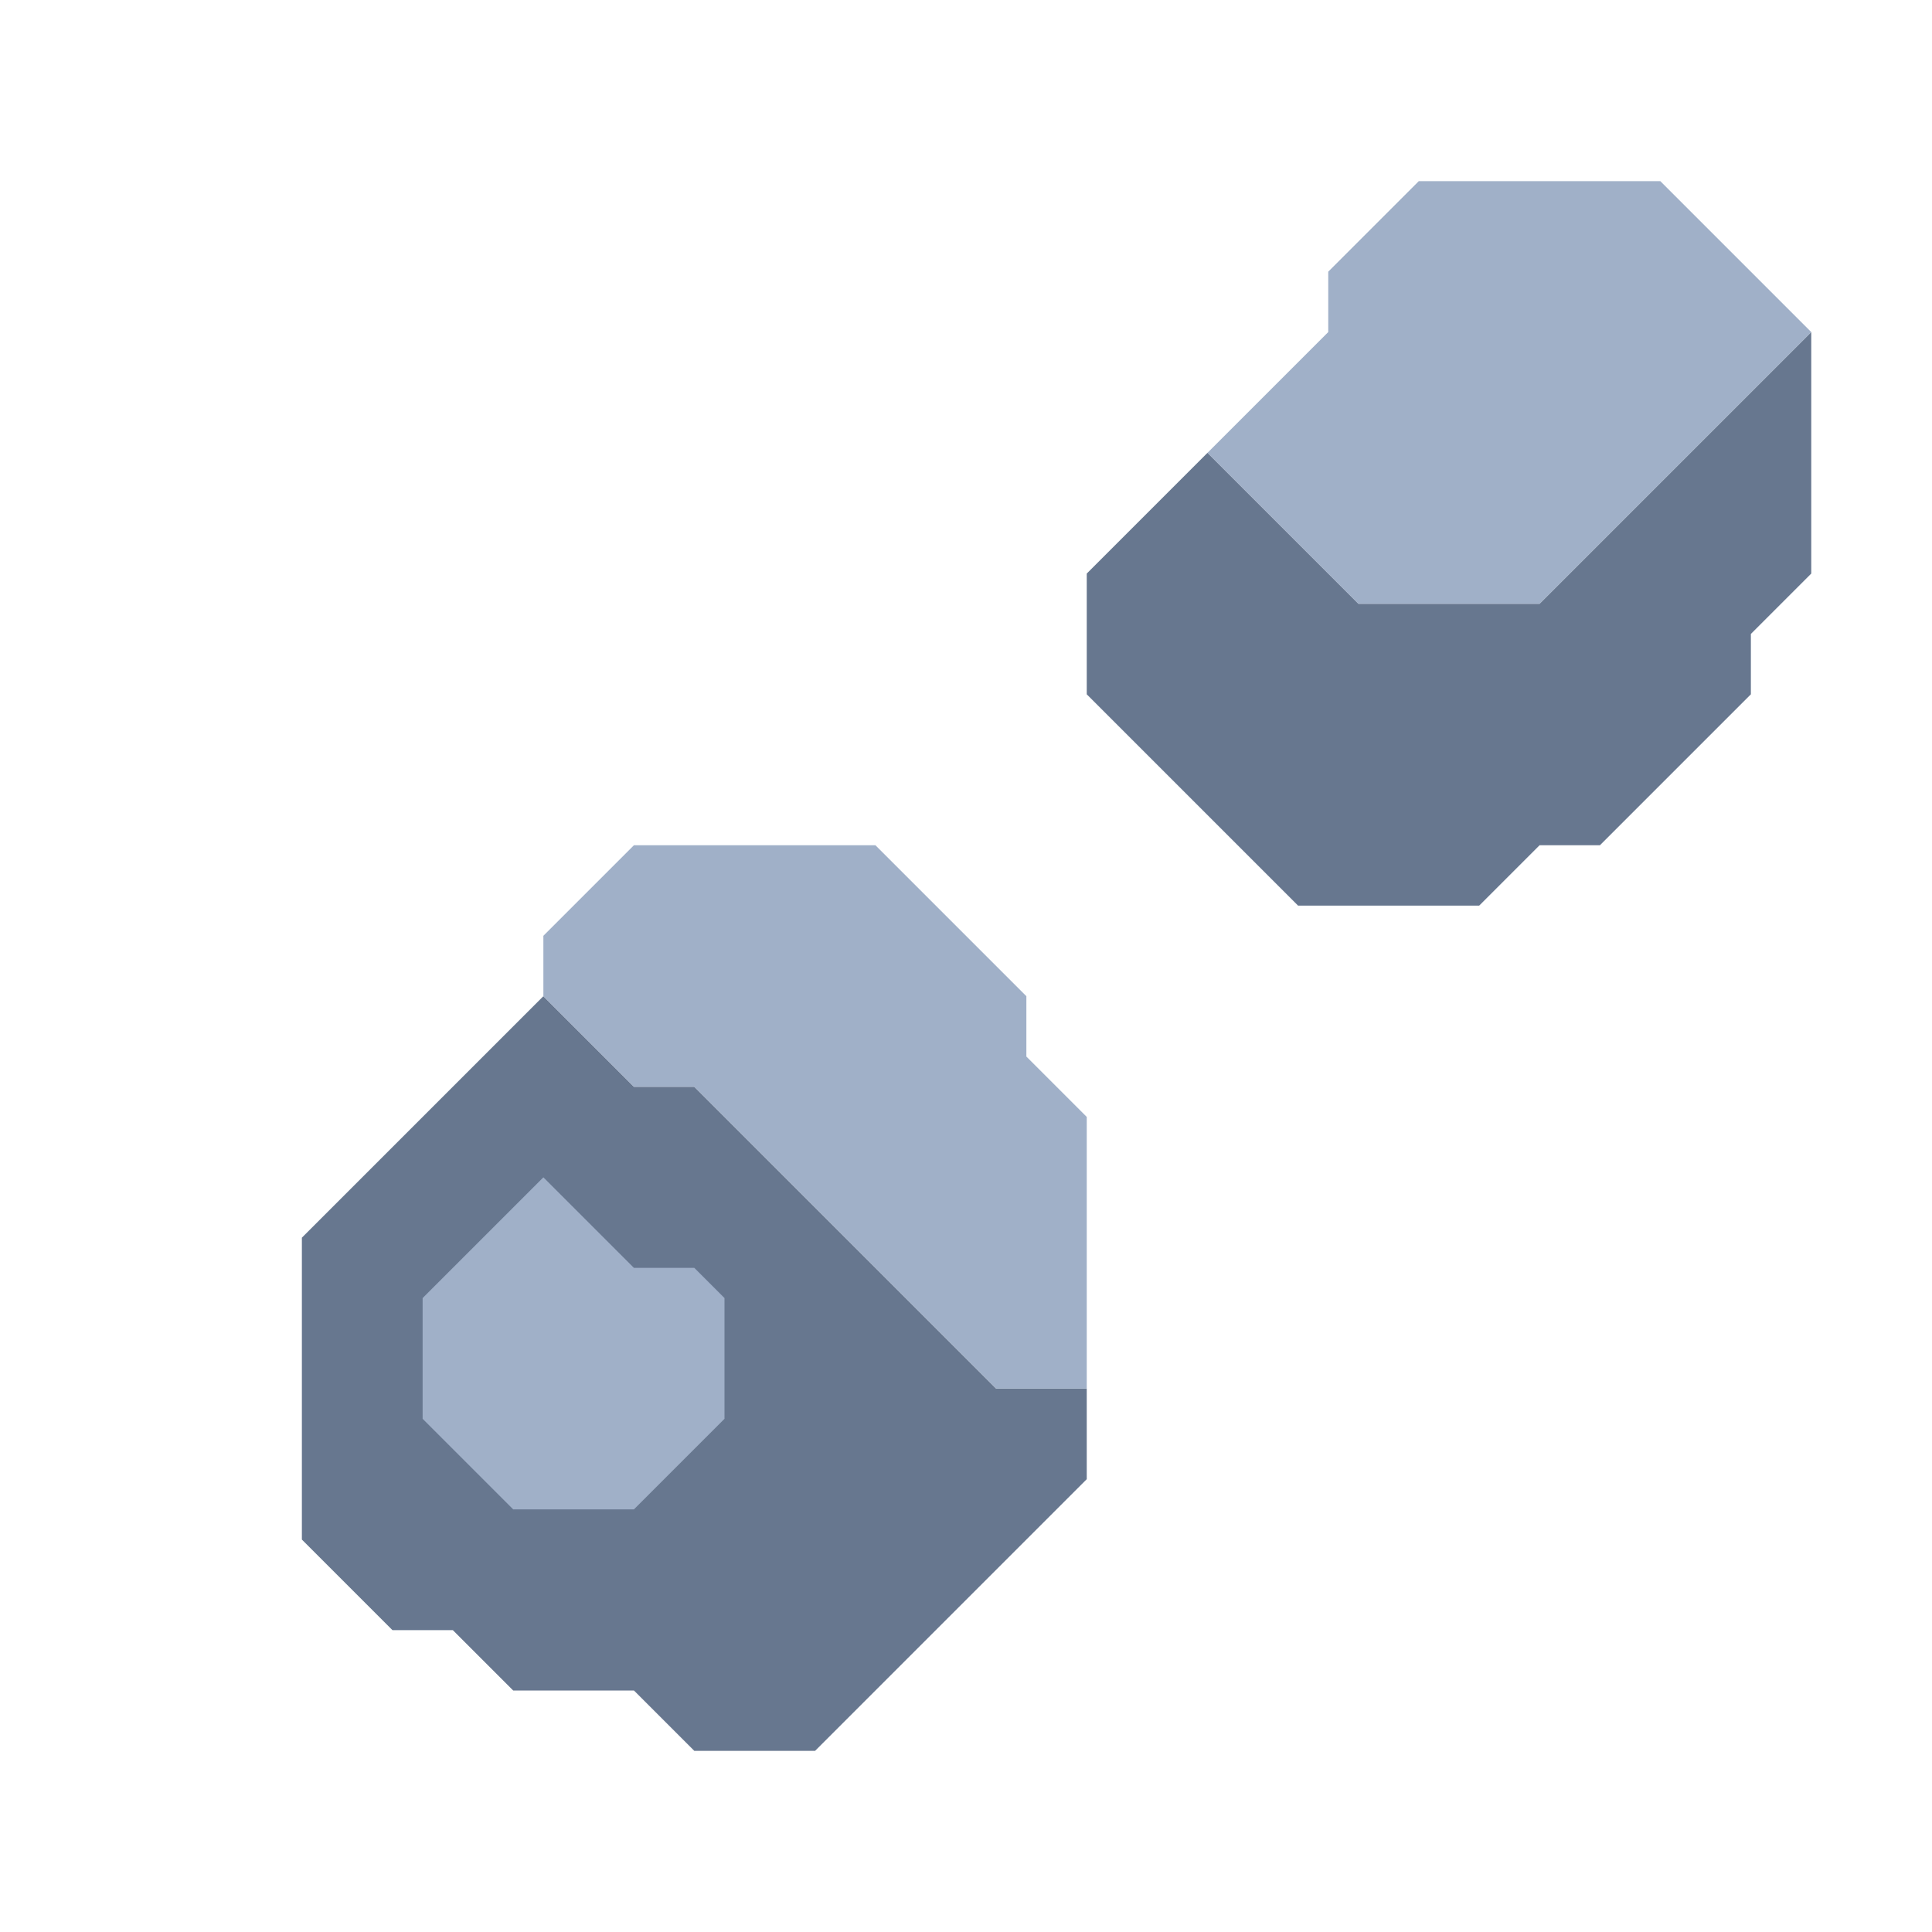 <svg xmlns="http://www.w3.org/2000/svg" width="32" height="32" style="fill-opacity:1;color-rendering:auto;color-interpolation:auto;text-rendering:auto;stroke:#000;stroke-linecap:square;stroke-miterlimit:10;shape-rendering:auto;stroke-opacity:1;fill:#000;stroke-dasharray:none;font-weight:400;stroke-width:1;font-family:&quot;Dialog&quot;;font-style:normal;stroke-linejoin:miter;font-size:12px;stroke-dashoffset:0;image-rendering:auto">
    <g style="stroke-linecap:round;fill:#67778f;stroke:#67778f">
        <path stroke="none" d="M5 25.5v-5l4-4 1.5 1.5h1l5 5H18v1.5L13.5 29h-2l-1-1h-2l-1-1h-1Z" style="stroke:none"/>
    </g>
    <g stroke="none" style="stroke-linecap:round;fill:#67778f;stroke:#67778f">
        <path d="M7 23.5 8.5 25h2l1.5-1.5v-2l-.5-.5h-1L9 19.5l-2 2Z" style="stroke:none"/>
        <path d="M7 23.5v-2l2-2 1.5 1.5h1l.5.5v2L10.5 25h-2Zm2-7v-1l1.5-1.5h4l2.5 2.5v1l1 1V23h-1.5l-5-5h-1Z" style="fill:#a0b0c8;stroke:none"/>
        <path d="M18 11.5v-2l2-2 2.5 2.5h3L30 5.5v4l-1 1v1L26.5 14h-1l-1 1h-3Z" style="stroke:none"/>
        <path d="m20 7.5 2-2v-1L23.5 3h4L30 5.5 25.5 10h-3Z" style="fill:#a0b0c8;stroke:none"/>
    </g>
</svg>
